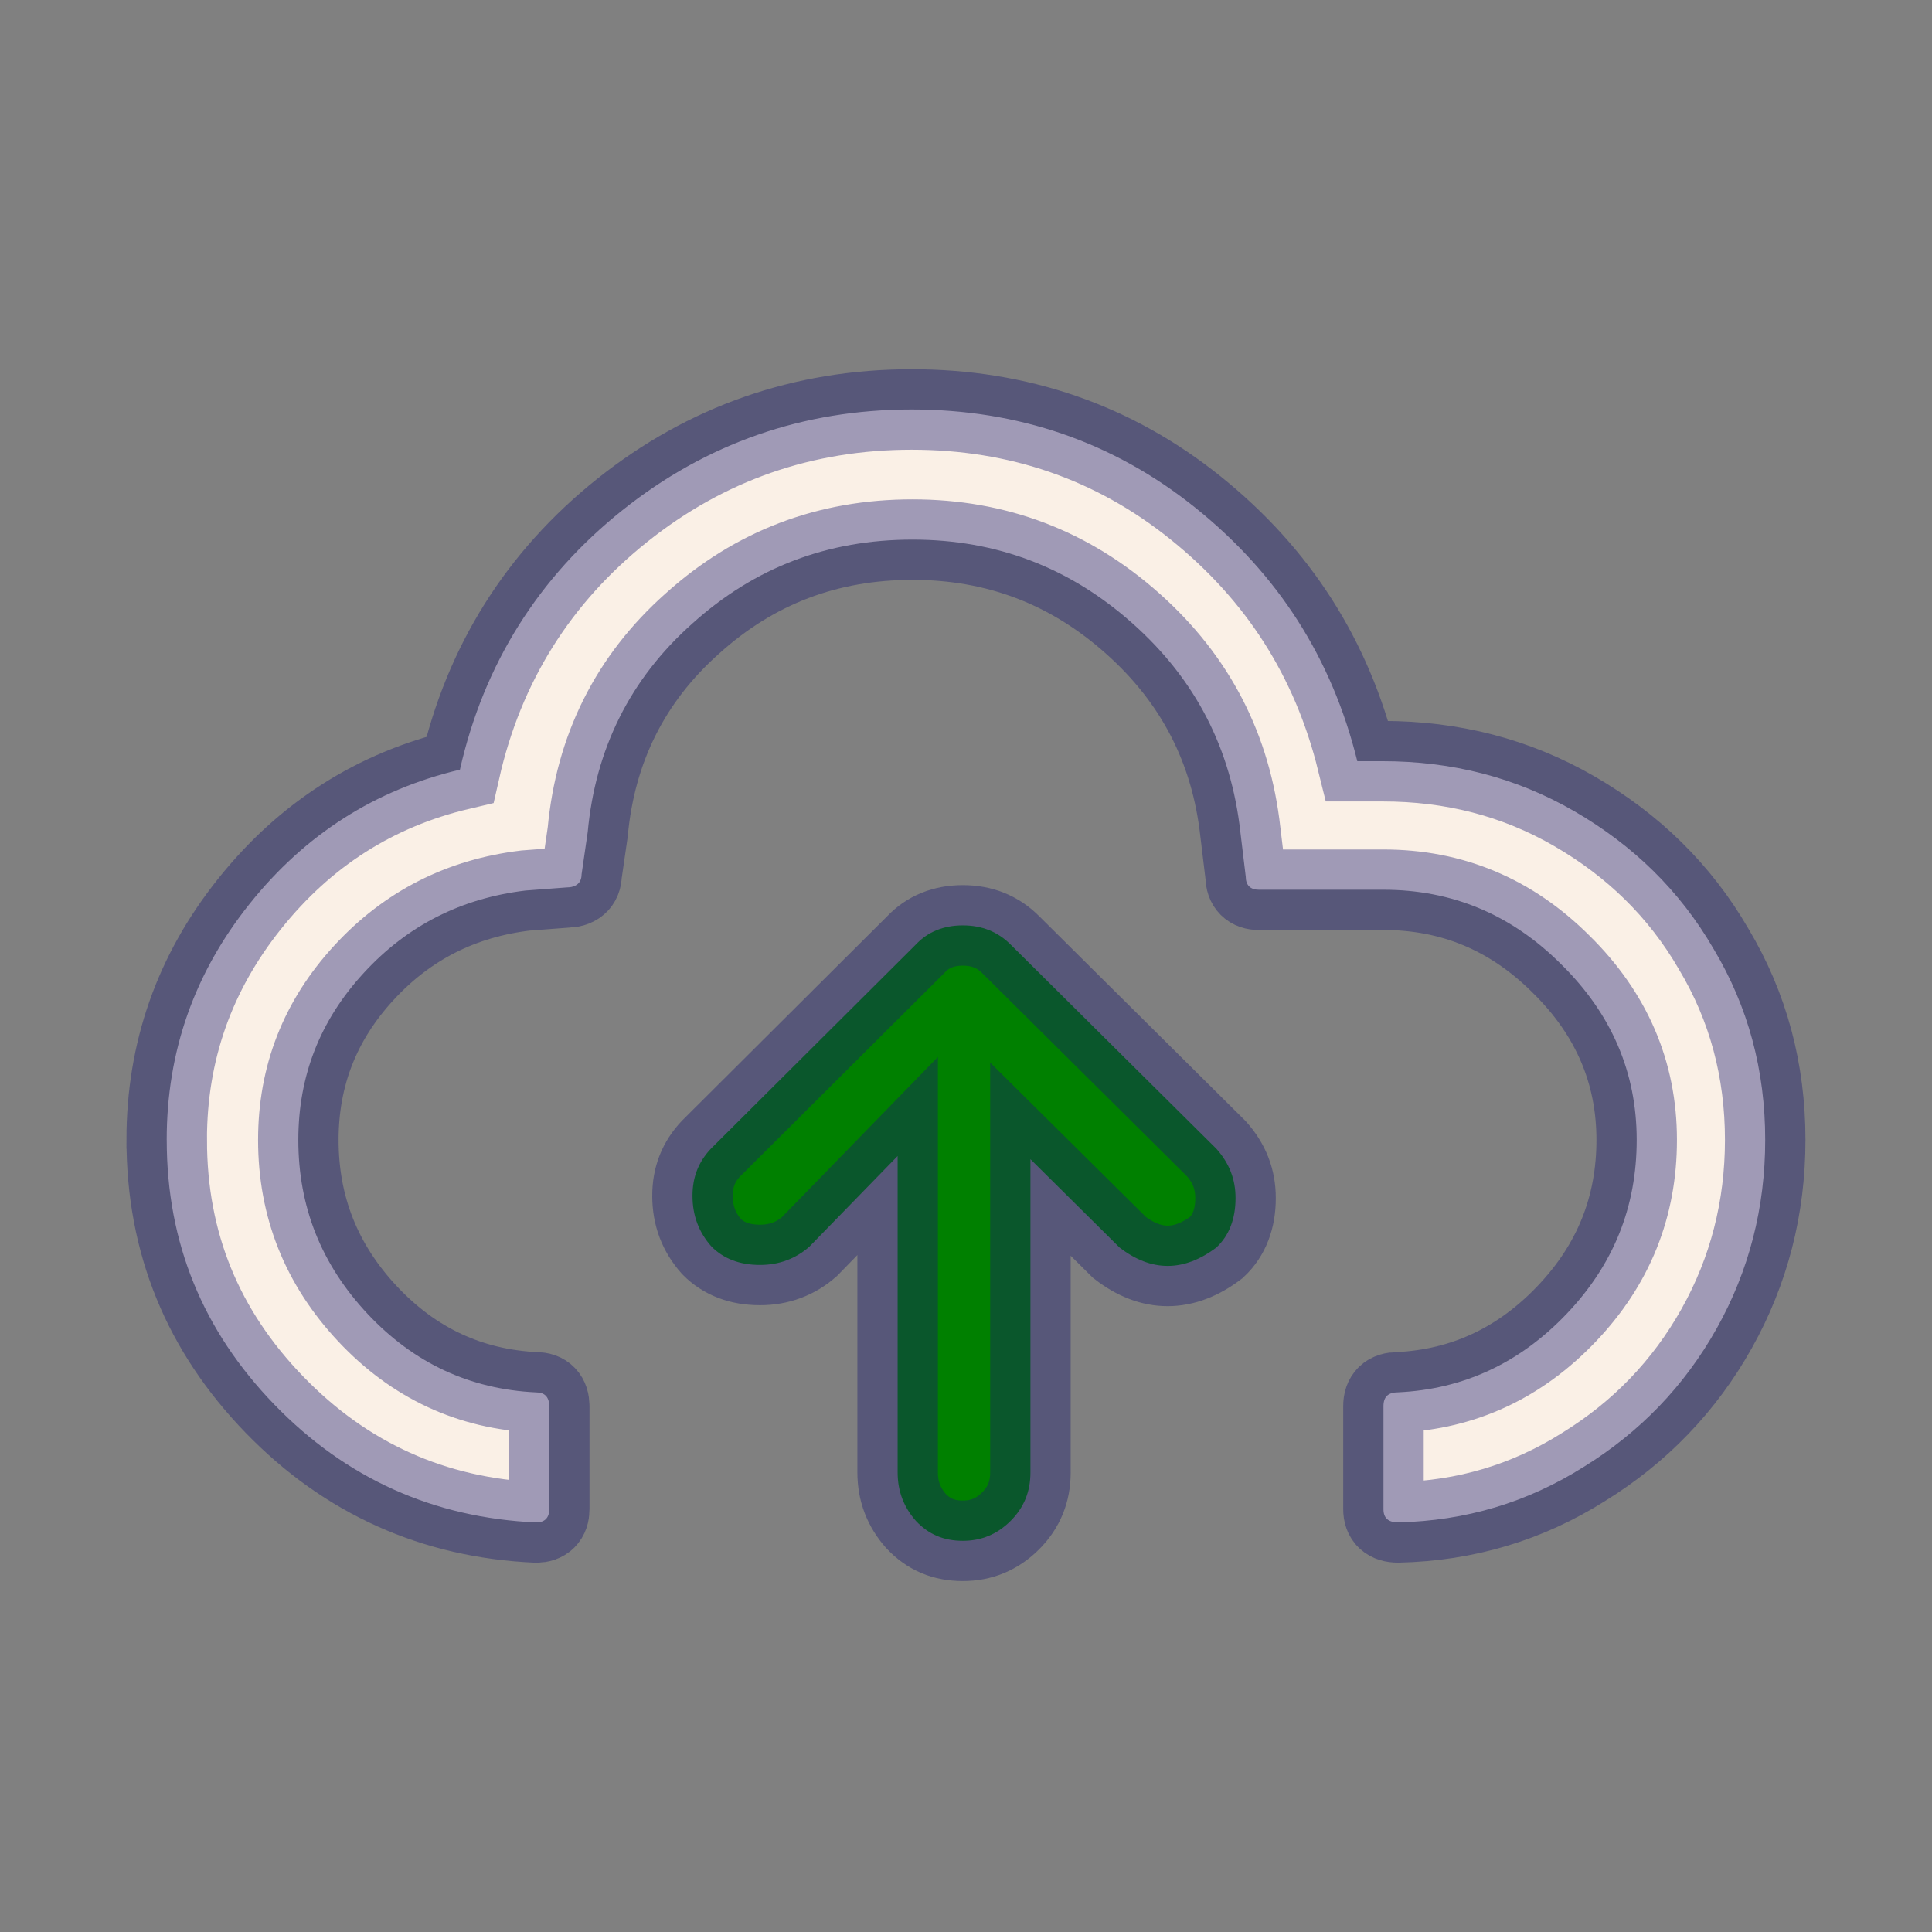 <svg width="60" height="60" xmlns="http://www.w3.org/2000/svg">
<rect width="100%" height="100%" fill="#808080" stroke="none"/>
<g stroke="midnightblue" stroke-opacity="0.4" stroke-width="2.5">
  <path d="m5.178,35.402c0,3.203 1.123,5.928 3.346,8.222c2.223,2.295 4.948,3.514 8.127,3.657c0.263,0 0.406,-0.143 0.406,-0.406l0,-3.203c0,-0.287 -0.143,-0.43 -0.406,-0.43c-2.056,-0.096 -3.8,-0.908 -5.235,-2.438c-1.434,-1.53 -2.151,-3.322 -2.151,-5.402c0,-1.984 0.669,-3.705 2.032,-5.187c1.362,-1.482 3.036,-2.318 5.019,-2.558l1.267,-0.096c0.311,0 0.478,-0.143 0.478,-0.406l0.191,-1.315c0.239,-2.581 1.315,-4.757 3.251,-6.477c1.936,-1.745 4.207,-2.605 6.836,-2.605c2.605,0 4.876,0.86 6.836,2.605c1.96,1.745 3.059,3.896 3.346,6.477l0.167,1.386c0,0.263 0.143,0.406 0.406,0.406l3.872,0c2.127,0 3.968,0.765 5.521,2.318c1.554,1.53 2.342,3.346 2.342,5.45c0,2.079 -0.717,3.872 -2.175,5.402c-1.458,1.53 -3.203,2.342 -5.235,2.438c-0.311,0 -0.454,0.143 -0.454,0.43l0,3.203c0,0.263 0.143,0.406 0.454,0.406c2.103,-0.048 4.016,-0.621 5.76,-1.721c1.745,-1.076 3.131,-2.51 4.135,-4.302s1.506,-3.753 1.506,-5.856c0,-2.151 -0.526,-4.135 -1.601,-5.928c-1.052,-1.817 -2.51,-3.227 -4.326,-4.278s-3.8,-1.554 -5.952,-1.554l-0.789,0c-0.789,-3.203 -2.462,-5.808 -5.019,-7.864s-5.521,-3.059 -8.82,-3.059c-3.37,0 -6.382,1.052 -8.987,3.131s-4.302,4.78 -5.043,8.055c-2.629,0.621 -4.804,2.008 -6.525,4.159s-2.581,4.589 -2.581,7.338l0,0z" fill="linen"/>
  <path fill="green" d="m28.272,16.321zm-6.766,20.815c0,0.617 0.198,1.136 0.593,1.58c0.37,0.37 0.864,0.568 1.506,0.568c0.593,0 1.111,-0.198 1.531,-0.568l2.741,-2.815l0,9.827c0,0.593 0.198,1.086 0.568,1.506c0.395,0.42 0.864,0.617 1.457,0.617c0.568,0 1.062,-0.198 1.482,-0.617c0.42,-0.42 0.617,-0.914 0.617,-1.506l0,-9.729l2.765,2.741c0.988,0.765 2,0.765 3.012,0c0.395,-0.37 0.593,-0.889 0.593,-1.531c0,-0.593 -0.198,-1.086 -0.593,-1.531l-6.395,-6.346c-0.395,-0.395 -0.889,-0.593 -1.482,-0.593c-0.593,0 -1.086,0.198 -1.457,0.593l-6.37,6.346c-0.37,0.395 -0.568,0.864 -0.568,1.457z"/>
 </g>
</svg>
